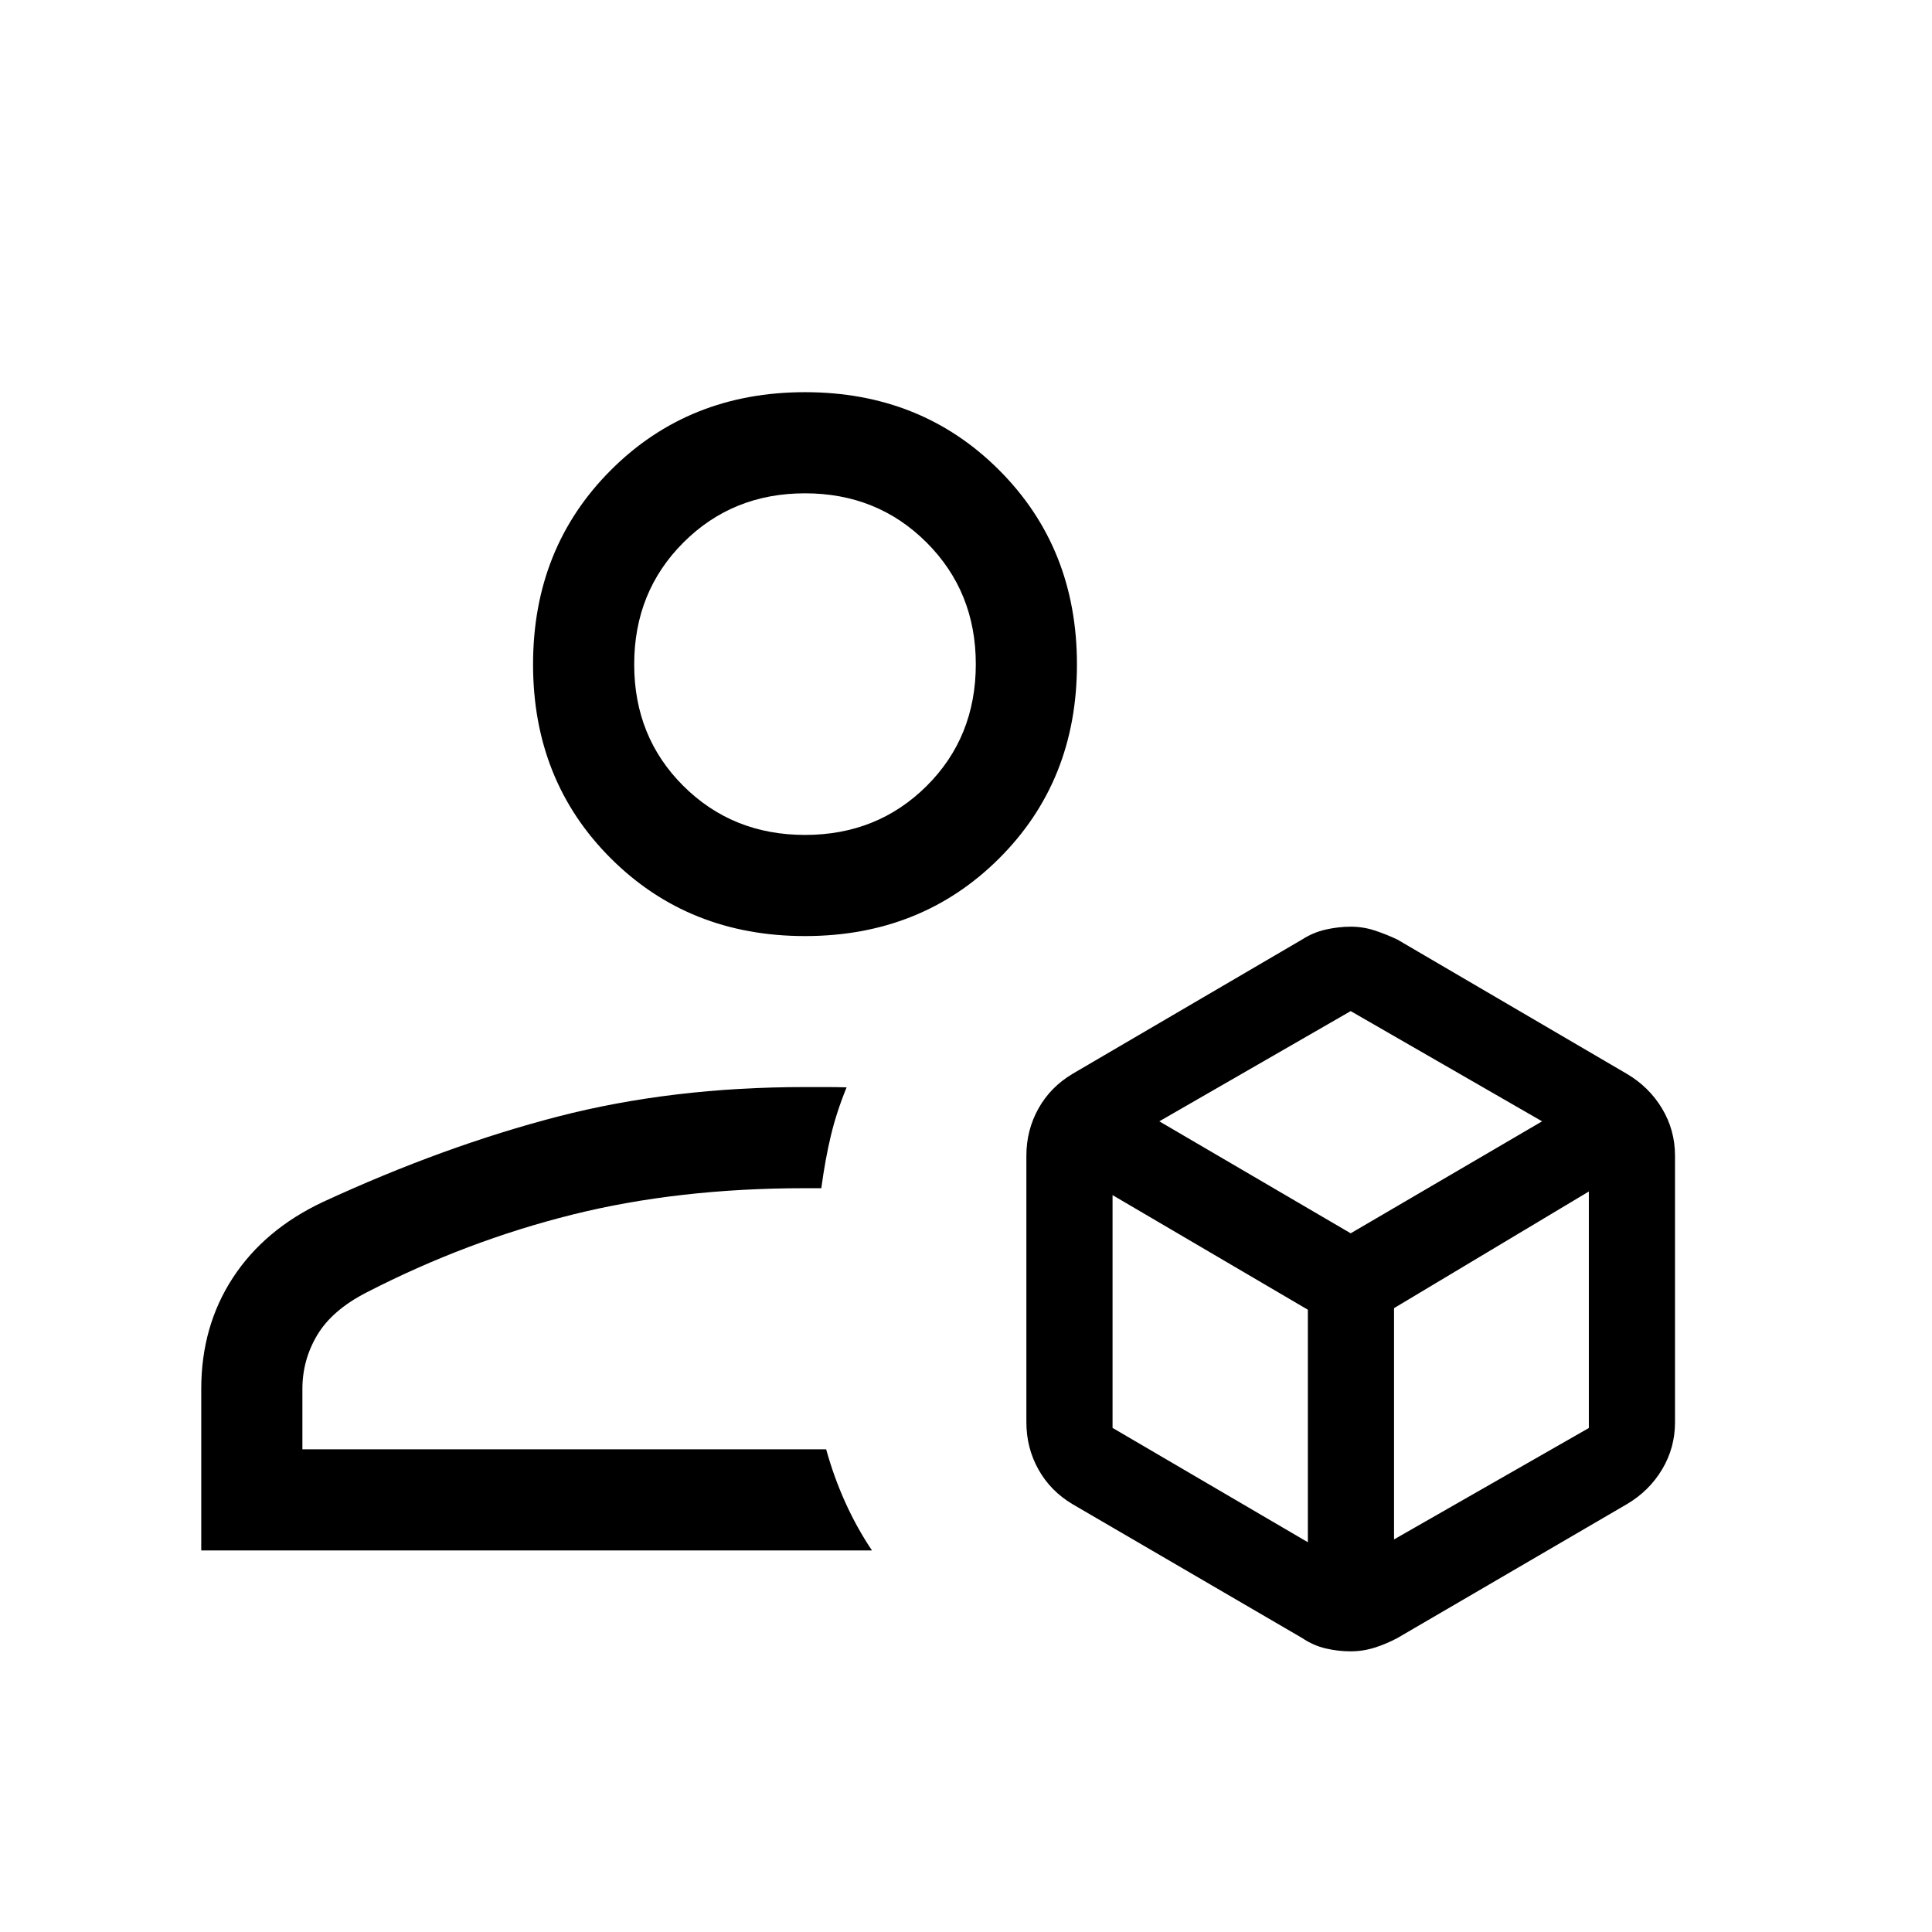 <svg xmlns="http://www.w3.org/2000/svg" height="40" viewBox="0 -960 960 960" width="40"><path d="M671.058-139.463q-6.144 0-12.292-1.427-6.148-1.428-11.741-5.188l-114.101-66.513q-10.961-6.534-16.942-17.258t-5.981-23.434v-132.434q0-12.71 5.981-23.434t16.942-17.258l114.101-66.769q5.504-3.533 11.793-4.946 6.289-1.413 12.389-1.413t11.834 1.88q5.734 1.881 11.24 4.479l114.102 66.769q11.078 6.534 17.5 17.258 6.423 10.724 6.423 23.434v132.434q0 12.71-6.423 23.434-6.422 10.724-17.5 17.258l-114.096 66.565q-5.521 2.93-11.295 4.747-5.775 1.816-11.934 1.816ZM400-494.873q-57.749 0-96.438-38.56-38.689-38.561-38.689-96.438 0-57.878 38.689-96.567 38.689-38.688 96.438-38.688t96.438 38.688q38.689 38.689 38.689 96.567 0 57.877-38.689 96.438-38.689 38.56-96.438 38.56ZM100.001-189.592v-80.254q0-31.128 15.667-55.167 15.667-24.038 44.846-37.756 60.256-27.82 116.82-42.448 56.564-14.628 122.793-14.628h10.411q5.18 0 10.128.154-4.999 12.256-7.807 23.973-2.808 11.718-4.756 26.128H400q-62.974 0-115.538 13.115t-102.103 38.566q-17.256 8.806-24.679 21.216-7.424 12.411-7.424 26.847v29.999h260.257q3.795 13.743 9.551 26.461 5.756 12.718 13.217 23.794h-333.28ZM400-545.128q35.974 0 60.423-24.306 24.449-24.306 24.449-60.565 0-35.975-24.449-60.424-24.449-24.448-60.423-24.448-35.974 0-60.423 24.448-24.449 24.449-24.449 60.552 0 36.102 24.449 60.423 24.449 24.32 60.423 24.32Zm0-84.871Zm10.513 390.152ZM576.051-402.82l95.102 55.641 95.103-55.641-95.103-54.769-95.102 54.769Zm116.64 207.743 96.795-55.351v-117.521l-96.795 57.959v114.913Zm-139.871-55.41 97.052 56.82v-115.535l-97.052-56.952v115.667Z"/></svg>